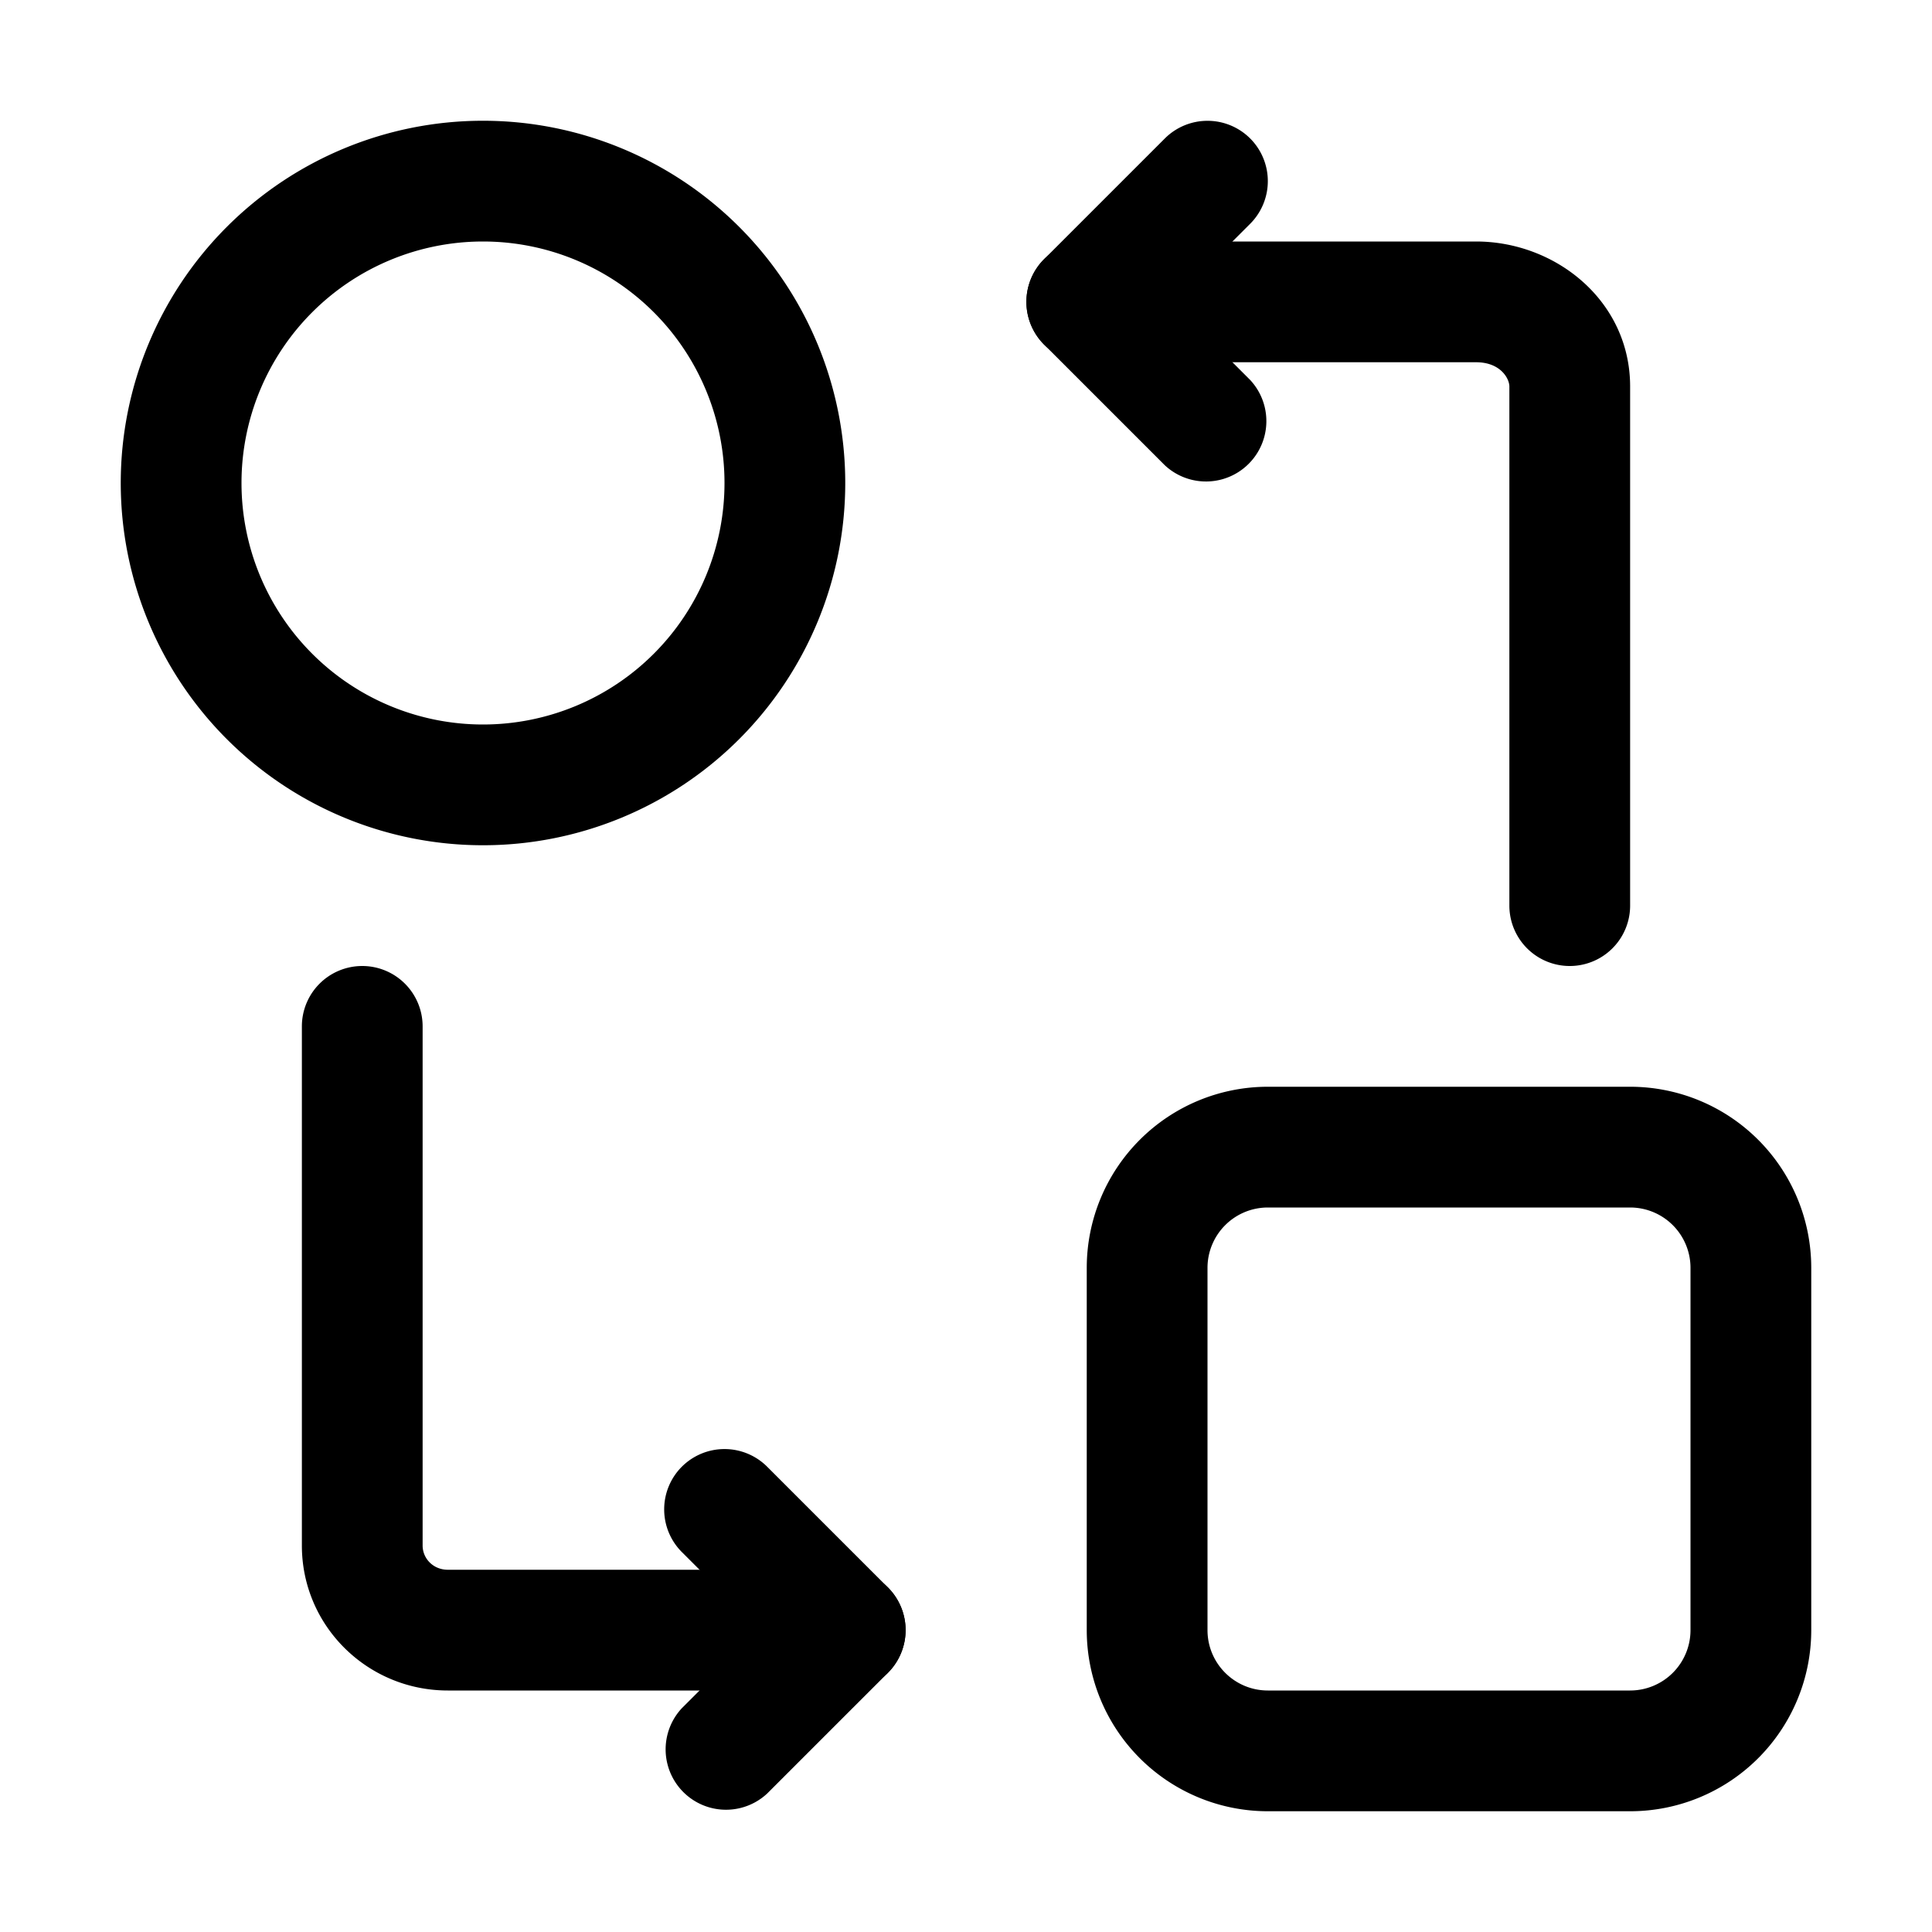 <svg xmlns="http://www.w3.org/2000/svg" width="24" height="24" fill="currentColor" viewBox="0 0 24 24">
  <path fill-rule="evenodd" d="M13.5 15.75a2.25 2.25 0 0 1 2.25-2.25h4.5a2.25 2.25 0 0 1 2.25 2.25v4.5a2.25 2.25 0 0 1-2.25 2.25h-4.5a2.25 2.25 0 0 1-2.25-2.25v-4.5Zm2.25-.75a.75.75 0 0 0-.75.75v4.5c0 .414.336.75.75.75h4.5a.75.75 0 0 0 .75-.75v-4.5a.75.75 0 0 0-.75-.75h-4.5ZM4.5 12a.75.75 0 0 1 .75.75v6.449c0 .16.13.301.313.301H10.5a.75.75 0 0 1 0 1.5H5.563c-.997 0-1.813-.8-1.813-1.801V12.75A.75.75 0 0 1 4.5 12Z" clip-rule="evenodd"/>
  <path fill-rule="evenodd" d="M8.47 18.22a.75.75 0 0 1 1.06 0l1.5 1.5a.75.75 0 0 1 0 1.06l-1.5 1.5a.75.75 0 0 1-1.06-1.06l.97-.97-.97-.97a.75.75 0 0 1 0-1.06Zm4.28-14.47A.75.75 0 0 1 13.5 3h4.837c.988 0 1.913.738 1.913 1.801v6.449a.75.75 0 0 1-1.5 0V4.801c0-.098-.11-.301-.413-.301H13.5a.75.75 0 0 1-.75-.75Z" clip-rule="evenodd"/>
  <path fill-rule="evenodd" d="M15.53 1.72a.75.75 0 0 1 0 1.06l-.97.97.97.97a.75.75 0 0 1-1.06 1.06l-1.5-1.5a.75.75 0 0 1 0-1.06l1.5-1.5a.75.75 0 0 1 1.06 0ZM6 3a3 3 0 1 0 0 6 3 3 0 0 0 0-6ZM1.5 6a4.5 4.5 0 1 1 9 0 4.5 4.5 0 0 1-9 0Z" clip-rule="evenodd"/>
</svg>
